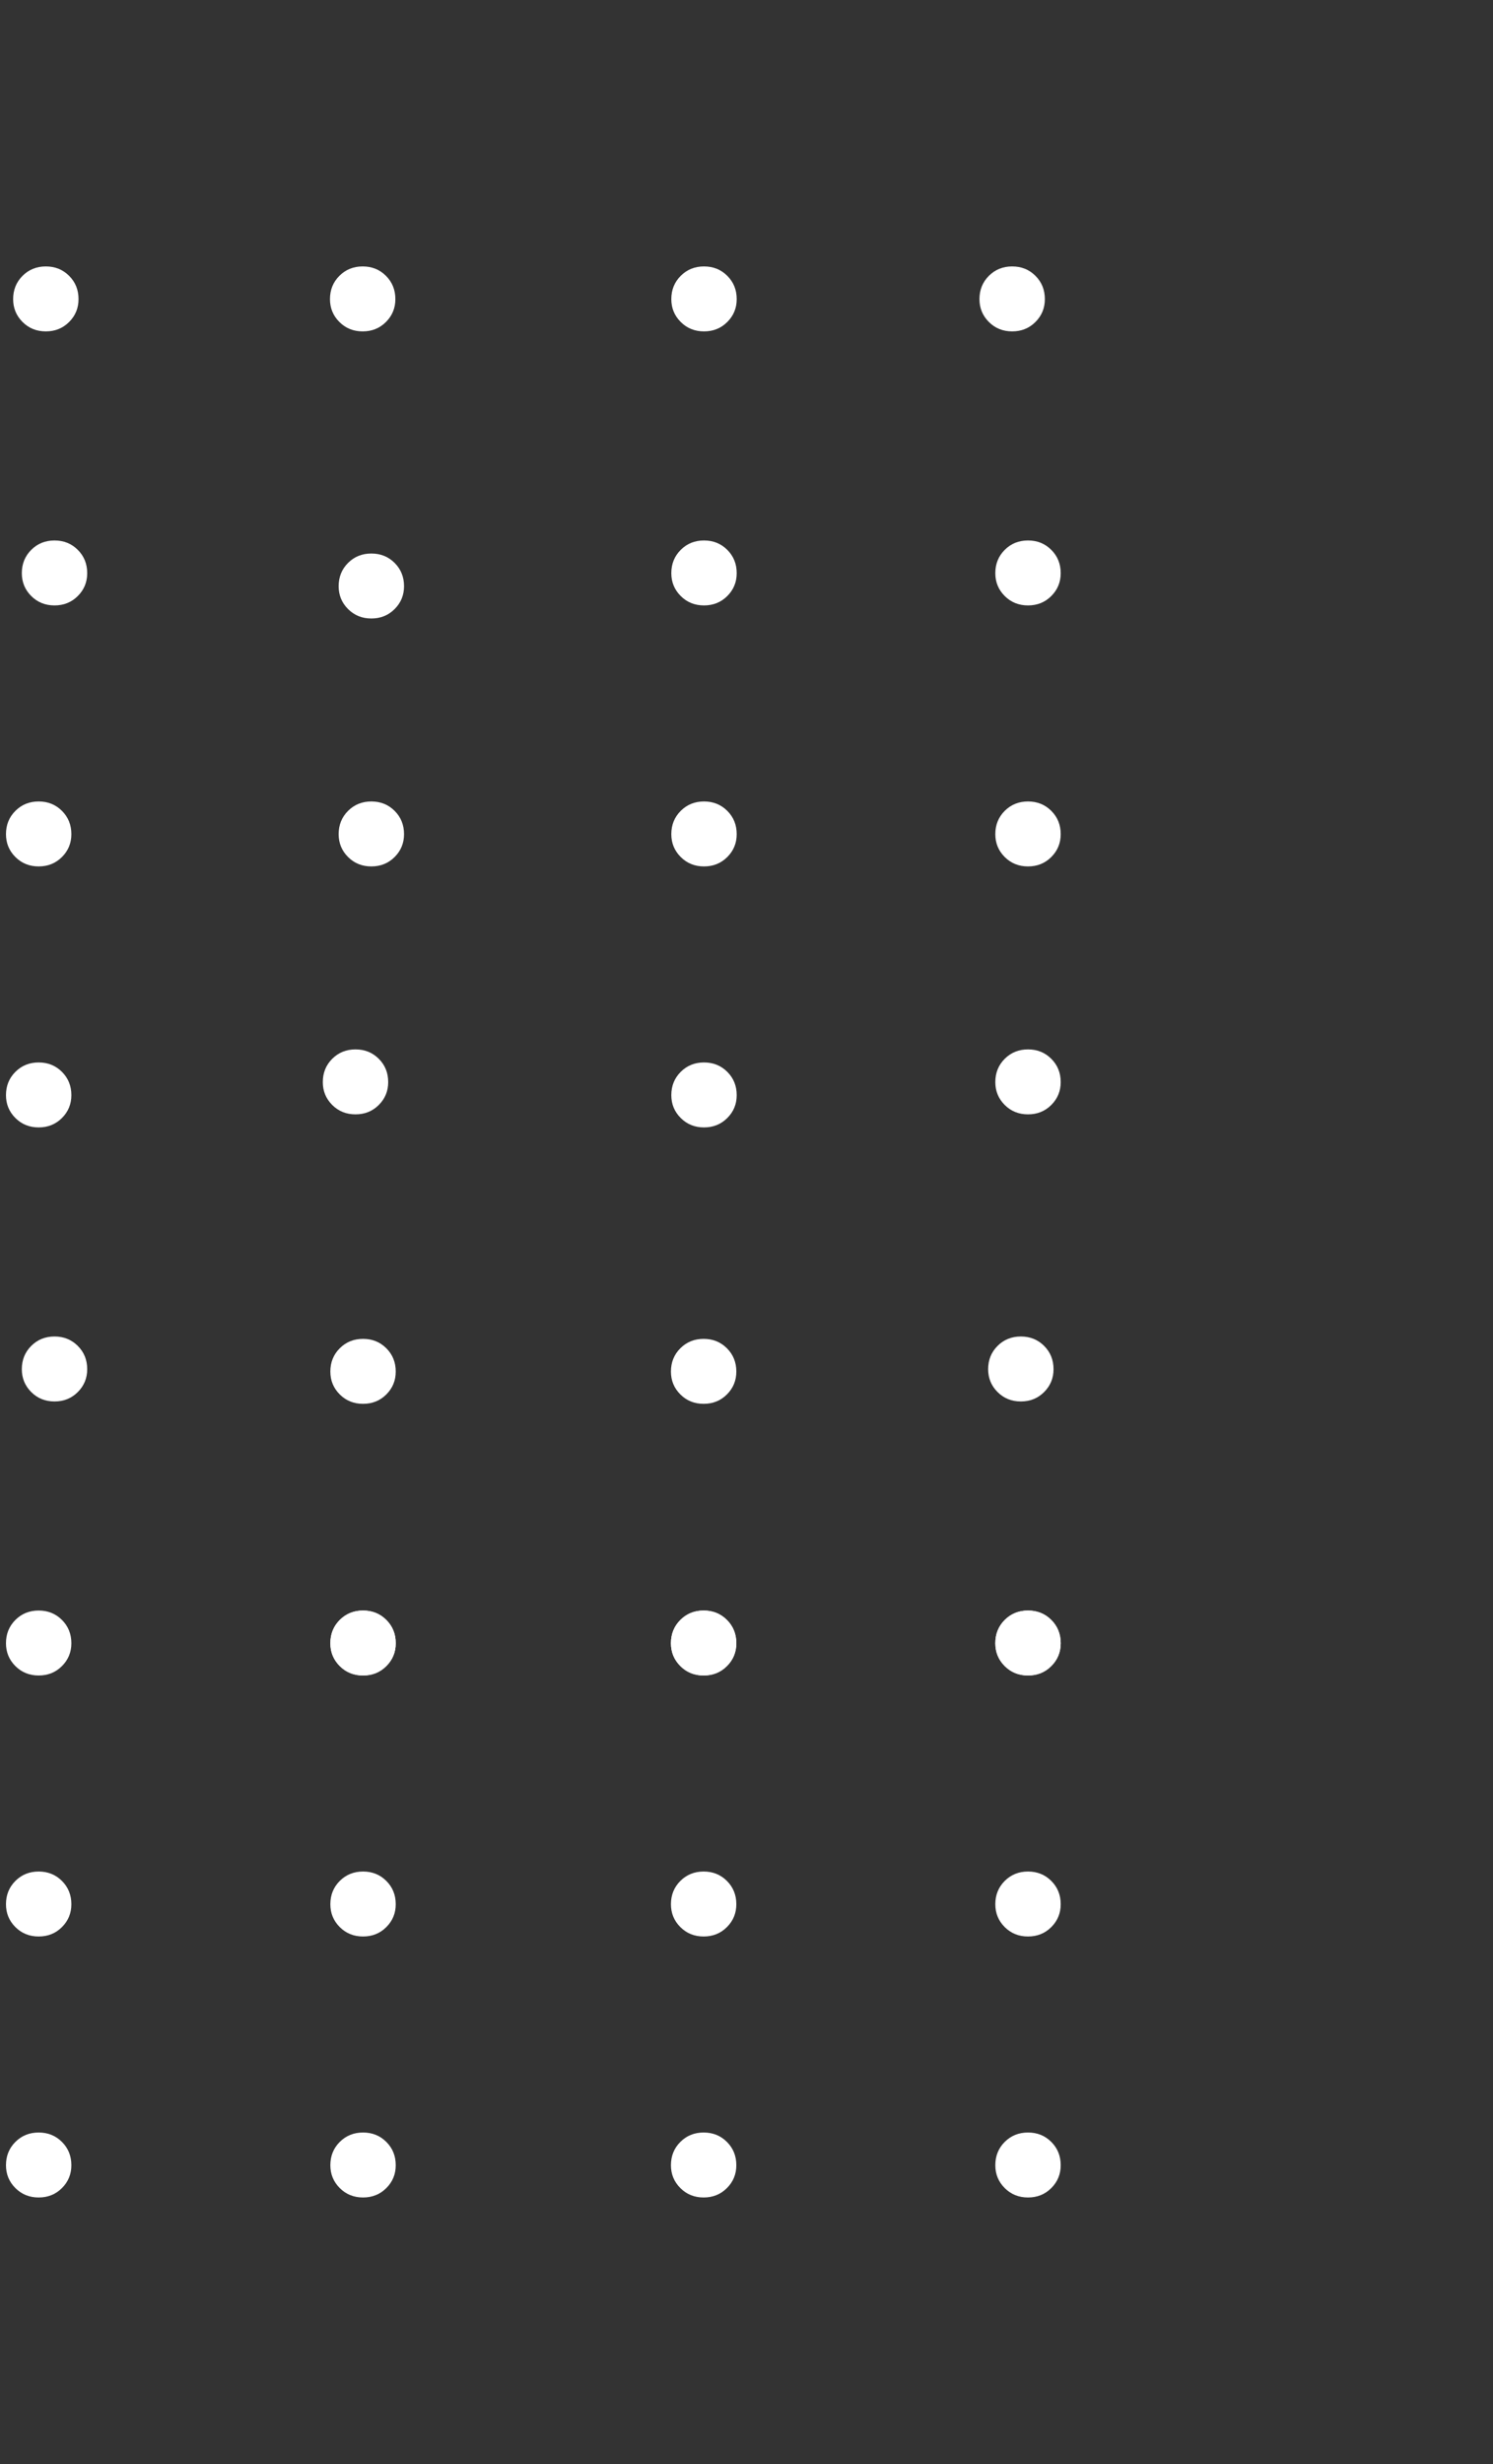 <svg width="160" height="264" viewBox="0 0 160 264" fill="none" xmlns="http://www.w3.org/2000/svg">
<rect x="0" y="0" width="160" height="264" fill="#333333" stroke="none"/>
<path d="M104.966 32.05C104.966 31.058 105.302 30.226 105.974 29.554C106.646 28.882 107.478 28.546 108.47 28.546C109.462 28.546 110.294 28.882 110.966 29.554C111.638 30.226 111.974 31.058 111.974 32.05C111.974 33.01 111.638 33.826 110.966 34.498C110.294 35.17 109.462 35.506 108.47 35.506C107.478 35.506 106.646 35.17 105.974 34.498C105.302 33.826 104.966 33.01 104.966 32.05Z" fill="white"/>
<path d="M35.362 32.05C35.362 31.058 35.698 30.226 36.37 29.554C37.042 28.882 37.874 28.546 38.866 28.546C39.858 28.546 40.69 28.882 41.362 29.554C42.034 30.226 42.37 31.058 42.37 32.05C42.37 33.01 42.034 33.826 41.362 34.498C40.69 35.17 39.858 35.506 38.866 35.506C37.874 35.506 37.042 35.17 36.37 34.498C35.698 33.826 35.362 33.01 35.362 32.05Z" fill="white"/>
<path d="M106.664 61.411C106.664 60.419 107 59.587 107.672 58.915C108.344 58.243 109.176 57.907 110.168 57.907C111.16 57.907 111.992 58.243 112.664 58.915C113.336 59.587 113.672 60.419 113.672 61.411C113.672 62.371 113.336 63.187 112.664 63.859C111.992 64.531 111.16 64.867 110.168 64.867C109.176 64.867 108.344 64.531 107.672 63.859C107 63.187 106.664 62.371 106.664 61.411Z" fill="white"/>
<path d="M106.664 115.94C106.664 114.948 107 114.116 107.672 113.444C108.344 112.772 109.176 112.436 110.168 112.436C111.16 112.436 111.992 112.772 112.664 113.444C113.336 114.116 113.672 114.948 113.672 115.94C113.672 116.9 113.336 117.716 112.664 118.388C111.992 119.06 111.16 119.396 110.168 119.396C109.176 119.396 108.344 119.06 107.672 118.388C107 117.716 106.664 116.9 106.664 115.94Z" fill="white"/>
<path d="M71.942 117.338C71.942 116.346 72.278 115.514 72.95 114.842C73.622 114.17 74.454 113.834 75.446 113.834C76.438 113.834 77.27 114.17 77.942 114.842C78.614 115.514 78.95 116.346 78.95 117.338C78.95 118.298 78.614 119.114 77.942 119.786C77.27 120.458 76.438 120.794 75.446 120.794C74.454 120.794 73.622 120.458 72.95 119.786C72.278 119.114 71.942 118.298 71.942 117.338Z" fill="white"/>
<path d="M71.942 89.375C71.942 88.383 72.278 87.551 72.95 86.879C73.622 86.207 74.454 85.871 75.446 85.871C76.438 85.871 77.27 86.207 77.942 86.879C78.614 87.551 78.95 88.383 78.95 89.375C78.95 90.335 78.614 91.151 77.942 91.823C77.27 92.495 76.438 92.831 75.446 92.831C74.454 92.831 73.622 92.495 72.95 91.823C72.278 91.151 71.942 90.335 71.942 89.375Z" fill="white"/>
<path d="M71.942 61.411C71.942 60.419 72.278 59.587 72.95 58.915C73.622 58.243 74.454 57.907 75.446 57.907C76.438 57.907 77.27 58.243 77.942 58.915C78.614 59.587 78.95 60.419 78.95 61.411C78.95 62.371 78.614 63.187 77.942 63.859C77.27 64.531 76.438 64.867 75.446 64.867C74.454 64.867 73.622 64.531 72.95 63.859C72.278 63.187 71.942 62.371 71.942 61.411Z" fill="white"/>
<path d="M71.942 32.05C71.942 31.058 72.278 30.226 72.951 29.554C73.623 28.882 74.454 28.546 75.447 28.546C76.439 28.546 77.27 28.882 77.942 29.554C78.615 30.226 78.951 31.058 78.951 32.05C78.951 33.01 78.615 33.826 77.942 34.498C77.27 35.17 76.439 35.506 75.447 35.506C74.454 35.506 73.623 35.17 72.951 34.498C72.278 33.826 71.942 33.01 71.942 32.05Z" fill="white"/>
<path d="M1.408 32.05C1.408 31.058 1.744 30.226 2.416 29.554C3.088 28.882 3.92 28.546 4.912 28.546C5.904 28.546 6.736 28.882 7.408 29.554C8.08 30.226 8.416 31.058 8.416 32.05C8.416 33.01 8.08 33.826 7.408 34.498C6.736 35.17 5.904 35.506 4.912 35.506C3.92 35.506 3.088 35.17 2.416 34.498C1.744 33.826 1.408 33.01 1.408 32.05Z" fill="white"/>
<path d="M34.594 115.94C34.594 114.948 34.93 114.116 35.602 113.444C36.274 112.772 37.106 112.436 38.098 112.436C39.09 112.436 39.922 112.772 40.594 113.444C41.266 114.116 41.602 114.948 41.602 115.94C41.602 116.9 41.266 117.716 40.594 118.388C39.922 119.06 39.09 119.396 38.098 119.396C37.106 119.396 36.274 119.06 35.602 118.388C34.93 117.716 34.594 116.9 34.594 115.94Z" fill="white"/>
<path d="M0.64 117.338C0.64 116.346 0.976 115.514 1.648 114.842C2.32 114.17 3.152 113.834 4.144 113.834C5.136 113.834 5.968 114.17 6.64 114.842C7.312 115.514 7.648 116.346 7.648 117.338C7.648 118.298 7.312 119.114 6.64 119.786C5.968 120.458 5.136 120.794 4.144 120.794C3.152 120.794 2.32 120.458 1.648 119.786C0.976 119.114 0.64 118.298 0.64 117.338Z" fill="white"/>
<path d="M36.291 62.809C36.291 61.818 36.627 60.986 37.299 60.313C37.971 59.642 38.803 59.306 39.795 59.306C40.787 59.306 41.619 59.642 42.291 60.313C42.963 60.986 43.299 61.818 43.299 62.809C43.299 63.77 42.963 64.585 42.291 65.257C41.619 65.93 40.787 66.266 39.795 66.266C38.803 66.266 37.971 65.93 37.299 65.257C36.627 64.585 36.291 63.77 36.291 62.809Z" fill="white"/>
<path d="M2.338 61.411C2.338 60.419 2.674 59.587 3.346 58.915C4.018 58.243 4.85 57.907 5.842 57.907C6.834 57.907 7.666 58.243 8.338 58.915C9.01 59.587 9.346 60.419 9.346 61.411C9.346 62.371 9.01 63.187 8.338 63.859C7.666 64.531 6.834 64.867 5.842 64.867C4.85 64.867 4.018 64.531 3.346 63.859C2.674 63.187 2.338 62.371 2.338 61.411Z" fill="white"/>
<path d="M36.291 89.375C36.291 88.383 36.627 87.551 37.299 86.879C37.971 86.207 38.803 85.871 39.795 85.871C40.787 85.871 41.619 86.207 42.291 86.879C42.963 87.551 43.299 88.383 43.299 89.375C43.299 90.335 42.963 91.151 42.291 91.823C41.619 92.495 40.787 92.831 39.795 92.831C38.803 92.831 37.971 92.495 37.299 91.823C36.627 91.151 36.291 90.335 36.291 89.375Z" fill="white"/>
<path d="M0.64 89.375C0.64 88.383 0.976 87.551 1.648 86.879C2.32 86.207 3.152 85.871 4.144 85.871C5.136 85.871 5.968 86.207 6.64 86.879C7.312 87.551 7.648 88.383 7.648 89.375C7.648 90.335 7.312 91.151 6.64 91.823C5.968 92.495 5.136 92.831 4.144 92.831C3.152 92.831 2.32 92.495 1.648 91.823C0.976 91.151 0.64 90.335 0.64 89.375Z" fill="white"/>
<path d="M2.338 146.7C2.338 145.708 2.674 144.876 3.346 144.204C4.018 143.532 4.85 143.196 5.842 143.196C6.834 143.196 7.666 143.532 8.338 144.204C9.01 144.876 9.346 145.708 9.346 146.7C9.346 147.66 9.01 148.476 8.338 149.148C7.666 149.82 6.834 150.156 5.842 150.156C4.85 150.156 4.018 149.82 3.346 149.148C2.674 148.476 2.338 147.66 2.338 146.7Z" fill="white"/>
<path d="M106.664 89.375C106.664 88.383 107 87.551 107.672 86.879C108.344 86.207 109.176 85.871 110.168 85.871C111.16 85.871 111.992 86.207 112.664 86.879C113.336 87.551 113.672 88.383 113.672 89.375C113.672 90.335 113.336 91.151 112.664 91.823C111.992 92.495 111.16 92.831 110.168 92.831C109.176 92.831 108.344 92.495 107.672 91.823C107 91.151 106.664 90.335 106.664 89.375Z" fill="white"/>
<path d="M0.64 176.061C0.64 175.069 0.976 174.237 1.648 173.565C2.32 172.893 3.152 172.557 4.144 172.557C5.136 172.557 5.968 172.893 6.64 173.565C7.312 174.237 7.648 175.069 7.648 176.061C7.648 177.021 7.312 177.837 6.64 178.509C5.968 179.181 5.136 179.517 4.144 179.517C3.152 179.517 2.32 179.181 1.648 178.509C0.976 177.837 0.64 177.021 0.64 176.061Z" fill="white"/>
<path d="M0.64 204.025C0.64 203.033 0.976 202.201 1.648 201.529C2.32 200.857 3.152 200.521 4.144 200.521C5.136 200.521 5.968 200.857 6.64 201.529C7.312 202.201 7.648 203.033 7.648 204.025C7.648 204.985 7.312 205.801 6.64 206.473C5.968 207.145 5.136 207.481 4.144 207.481C3.152 207.481 2.32 207.145 1.648 206.473C0.976 205.801 0.64 204.985 0.64 204.025Z" fill="white"/>
<path d="M0.64 231.988C0.64 230.996 0.976 230.164 1.648 229.492C2.32 228.82 3.152 228.484 4.144 228.484C5.136 228.484 5.968 228.82 6.64 229.492C7.312 230.164 7.648 230.996 7.648 231.988C7.648 232.948 7.312 233.764 6.64 234.436C5.968 235.108 5.136 235.444 4.144 235.444C3.152 235.444 2.32 235.108 1.648 234.436C0.976 233.764 0.64 232.948 0.64 231.988Z" fill="white"/>
<path d="M35.402 146.954C35.402 145.962 35.738 145.13 36.41 144.458C37.082 143.786 37.914 143.45 38.906 143.45C39.898 143.45 40.73 143.786 41.402 144.458C42.074 145.13 42.41 145.962 42.41 146.954C42.41 147.914 42.074 148.73 41.402 149.402C40.73 150.074 39.898 150.41 38.906 150.41C37.914 150.41 37.082 150.074 36.41 149.402C35.738 148.73 35.402 147.914 35.402 146.954Z" fill="white"/>
<path d="M35.402 176.061C35.402 175.069 35.738 174.237 36.41 173.565C37.082 172.893 37.914 172.557 38.906 172.557C39.898 172.557 40.73 172.893 41.402 173.565C42.074 174.237 42.41 175.069 42.41 176.061C42.41 177.021 42.074 177.837 41.402 178.509C40.73 179.181 39.898 179.517 38.906 179.517C37.914 179.517 37.082 179.181 36.41 178.509C35.738 177.837 35.402 177.021 35.402 176.061Z" fill="white"/>
<path d="M35.402 176.061C35.402 175.069 35.738 174.237 36.41 173.565C37.082 172.893 37.914 172.557 38.906 172.557C39.898 172.557 40.73 172.893 41.402 173.565C42.074 174.237 42.41 175.069 42.41 176.061C42.41 177.021 42.074 177.837 41.402 178.509C40.73 179.181 39.898 179.517 38.906 179.517C37.914 179.517 37.082 179.181 36.41 178.509C35.738 177.837 35.402 177.021 35.402 176.061Z" fill="white"/>
<path d="M35.402 204.025C35.402 203.033 35.738 202.201 36.41 201.529C37.082 200.857 37.914 200.521 38.906 200.521C39.898 200.521 40.73 200.857 41.402 201.529C42.074 202.201 42.41 203.033 42.41 204.025C42.41 204.985 42.074 205.801 41.402 206.473C40.73 207.145 39.898 207.481 38.906 207.481C37.914 207.481 37.082 207.145 36.41 206.473C35.738 205.801 35.402 204.985 35.402 204.025Z" fill="white"/>
<path d="M35.402 231.988C35.402 230.996 35.738 230.164 36.41 229.492C37.082 228.82 37.914 228.484 38.906 228.484C39.898 228.484 40.73 228.82 41.402 229.492C42.074 230.164 42.41 230.996 42.41 231.988C42.41 232.948 42.074 233.764 41.402 234.436C40.73 235.108 39.898 235.444 38.906 235.444C37.914 235.444 37.082 235.108 36.41 234.436C35.738 233.764 35.402 232.948 35.402 231.988Z" fill="white"/>
<path d="M71.902 146.954C71.902 145.962 72.238 145.13 72.91 144.458C73.582 143.786 74.414 143.45 75.406 143.45C76.398 143.45 77.23 143.786 77.902 144.458C78.574 145.13 78.91 145.962 78.91 146.954C78.91 147.914 78.574 148.73 77.902 149.402C77.23 150.074 76.398 150.41 75.406 150.41C74.414 150.41 73.582 150.074 72.91 149.402C72.238 148.73 71.902 147.914 71.902 146.954Z" fill="white"/>
<path d="M71.902 176.061C71.902 175.069 72.238 174.237 72.91 173.565C73.582 172.893 74.414 172.557 75.406 172.557C76.398 172.557 77.23 172.893 77.902 173.565C78.574 174.237 78.91 175.069 78.91 176.061C78.91 177.021 78.574 177.837 77.902 178.509C77.23 179.181 76.398 179.517 75.406 179.517C74.414 179.517 73.582 179.181 72.91 178.509C72.238 177.837 71.902 177.021 71.902 176.061Z" fill="white"/>
<path d="M71.902 176.061C71.902 175.069 72.238 174.237 72.91 173.565C73.582 172.893 74.414 172.557 75.406 172.557C76.398 172.557 77.23 172.893 77.902 173.565C78.574 174.237 78.91 175.069 78.91 176.061C78.91 177.021 78.574 177.837 77.902 178.509C77.23 179.181 76.398 179.517 75.406 179.517C74.414 179.517 73.582 179.181 72.91 178.509C72.238 177.837 71.902 177.021 71.902 176.061Z" fill="white"/>
<path d="M71.902 204.025C71.902 203.033 72.238 202.201 72.91 201.529C73.582 200.857 74.414 200.521 75.406 200.521C76.398 200.521 77.23 200.857 77.902 201.529C78.574 202.201 78.91 203.033 78.91 204.025C78.91 204.985 78.574 205.801 77.902 206.473C77.23 207.145 76.398 207.481 75.406 207.481C74.414 207.481 73.582 207.145 72.91 206.473C72.238 205.801 71.902 204.985 71.902 204.025Z" fill="white"/>
<path d="M71.902 231.988C71.902 230.996 72.238 230.164 72.91 229.492C73.582 228.82 74.414 228.484 75.406 228.484C76.398 228.484 77.23 228.82 77.902 229.492C78.574 230.164 78.91 230.996 78.91 231.988C78.91 232.948 78.574 233.764 77.902 234.436C77.23 235.108 76.398 235.444 75.406 235.444C74.414 235.444 73.582 235.108 72.91 234.436C72.238 233.764 71.902 232.948 71.902 231.988Z" fill="white"/>
<path d="M105.896 146.7C105.896 145.708 106.232 144.876 106.904 144.204C107.576 143.532 108.408 143.196 109.4 143.196C110.392 143.196 111.224 143.532 111.896 144.204C112.568 144.876 112.904 145.708 112.904 146.7C112.904 147.66 112.568 148.476 111.896 149.148C111.224 149.82 110.392 150.156 109.4 150.156C108.408 150.156 107.576 149.82 106.904 149.148C106.232 148.476 105.896 147.66 105.896 146.7Z" fill="white"/>
<path d="M106.664 176.061C106.664 175.069 107 174.237 107.672 173.565C108.344 172.893 109.176 172.557 110.168 172.557C111.16 172.557 111.992 172.893 112.664 173.565C113.336 174.237 113.672 175.069 113.672 176.061C113.672 177.021 113.336 177.837 112.664 178.509C111.992 179.181 111.16 179.517 110.168 179.517C109.176 179.517 108.344 179.181 107.672 178.509C107 177.837 106.664 177.021 106.664 176.061Z" fill="white"/>
<path d="M106.664 176.061C106.664 175.069 107 174.237 107.672 173.565C108.344 172.893 109.176 172.557 110.168 172.557C111.16 172.557 111.992 172.893 112.664 173.565C113.336 174.237 113.672 175.069 113.672 176.061C113.672 177.021 113.336 177.837 112.664 178.509C111.992 179.181 111.16 179.517 110.168 179.517C109.176 179.517 108.344 179.181 107.672 178.509C107 177.837 106.664 177.021 106.664 176.061Z" fill="white"/>
<path d="M106.664 204.025C106.664 203.033 107 202.201 107.672 201.529C108.344 200.857 109.176 200.521 110.168 200.521C111.16 200.521 111.992 200.857 112.664 201.529C113.336 202.201 113.672 203.033 113.672 204.025C113.672 204.985 113.336 205.801 112.664 206.473C111.992 207.145 111.16 207.481 110.168 207.481C109.176 207.481 108.344 207.145 107.672 206.473C107 205.801 106.664 204.985 106.664 204.025Z" fill="white"/>
<path d="M106.664 231.988C106.664 230.996 107 230.164 107.672 229.492C108.344 228.82 109.176 228.484 110.168 228.484C111.16 228.484 111.992 228.82 112.664 229.492C113.336 230.164 113.672 230.996 113.672 231.988C113.672 232.948 113.336 233.764 112.664 234.436C111.992 235.108 111.16 235.444 110.168 235.444C109.176 235.444 108.344 235.108 107.672 234.436C107 233.764 106.664 232.948 106.664 231.988Z" fill="white"/>
</svg>
